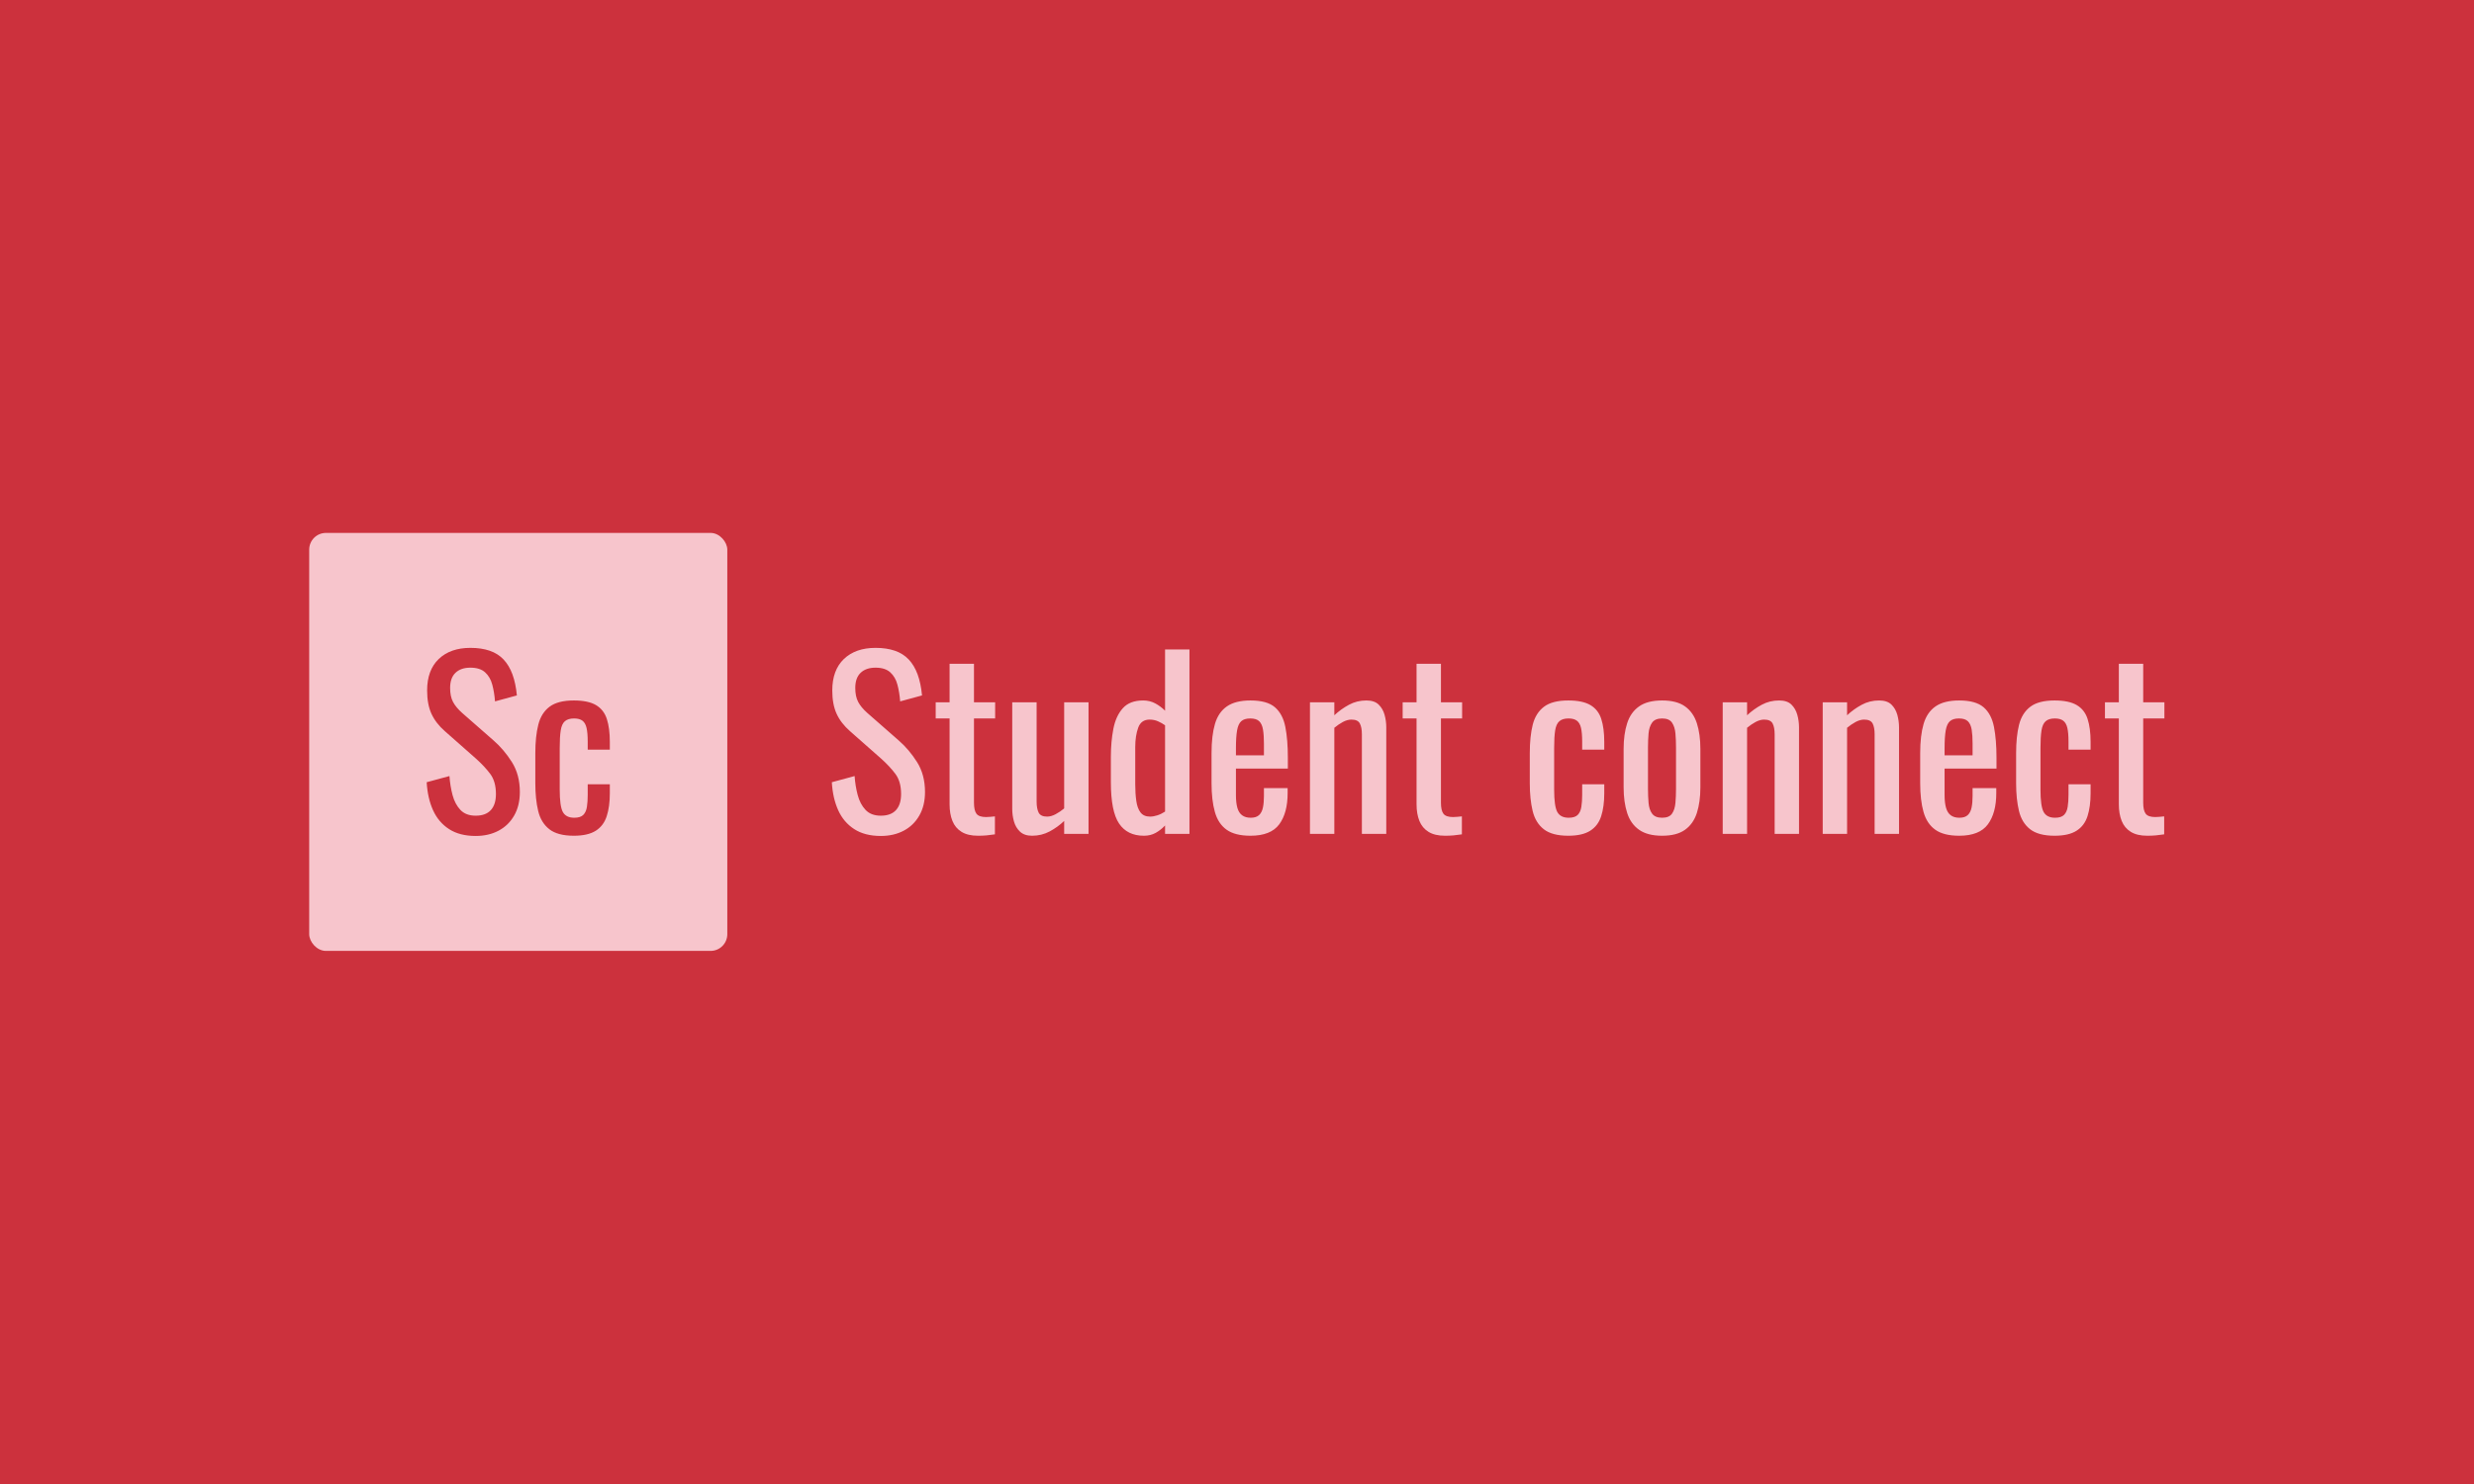 <svg xmlns="http://www.w3.org/2000/svg" version="1.1" xmlns:xlink="http://www.w3.org/1999/xlink" xmlns:svgjs="http://svgjs.dev/svgjs" width="100%" height="100%" viewBox="0 0 1000 600"><rect width="1000" height="600" x="0" y="0" fill="#cc313d"/><g><rect width="333.333" height="333.333" rx="13.333" ry="13.333" y="268.731" fill="#f7c5cc" transform="matrix(0.507,0,0,0.507,0,79.218)" x="246.508"/><path d="M379.213 510.397L379.213 510.397Q366.5 510.397 358.051 504.949Q349.601 499.501 345.237 489.866Q340.899 480.256 340.168 467.544L340.168 467.544L358.328 462.625Q358.858 470.444 360.775 477.709Q362.692 484.973 367.03 489.589Q371.394 494.23 379.213 494.23L379.213 494.23Q387.208 494.23 391.294 489.79Q395.38 485.326 395.38 476.977L395.38 476.977Q395.38 466.989 390.84 460.91Q386.3 454.832 379.389 448.652L379.389 448.652L354.696 426.859Q347.432 420.503 343.976 412.962Q340.521 405.42 340.521 394.347L340.521 394.347Q340.521 378.179 349.778 369.276Q359.06 360.397 375.026 360.397L375.026 360.397Q383.753 360.397 390.386 362.667Q396.995 364.937 401.459 369.654Q405.898 374.371 408.547 381.534Q411.17 388.723 412.078 398.332L412.078 398.332L394.649 403.074Q394.094 395.81 392.455 389.706Q390.84 383.628 386.754 379.92Q382.668 376.187 375.026 376.187L375.026 376.187Q367.408 376.187 363.146 380.273Q358.858 384.359 358.858 392.355L358.858 392.355Q358.858 399.064 361.128 403.427Q363.398 407.791 368.493 412.331L368.493 412.331L393.363 434.124Q401.737 441.388 408.093 451.452Q414.449 461.541 414.449 475.338L414.449 475.338Q414.449 486.234 409.909 494.129Q405.369 502.049 397.449 506.21Q389.554 510.397 379.213 510.397ZM457.479 510.221L457.479 510.221Q444.59 510.221 437.957 505.025Q431.323 499.854 429.053 490.421Q426.783 480.962 426.783 468.452L426.783 468.452L426.783 444.288Q426.783 431.021 429.154 421.689Q431.499 412.331 438.133 407.337Q444.767 402.343 457.479 402.343L457.479 402.343Q468.93 402.343 475.185 406.051Q481.441 409.784 483.812 417.149Q486.183 424.489 486.183 435.385L486.183 435.385L486.183 441.564L468.552 441.564L468.552 435.208Q468.552 428.297 467.644 424.312Q466.736 420.327 464.39 418.511Q462.019 416.695 457.656 416.695L457.656 416.695Q452.939 416.695 450.391 418.864Q447.844 421.033 447.037 426.229Q446.23 431.4 446.23 440.303L446.23 440.303L446.23 473.345Q446.23 486.789 448.752 491.329Q451.299 495.869 457.832 495.869L457.832 495.869Q462.751 495.869 465.021 493.599Q467.291 491.329 467.921 487.142Q468.552 482.98 468.552 477.709L468.552 477.709L468.552 469.158L486.183 469.158L486.183 476.422Q486.183 486.965 483.711 494.583Q481.264 502.225 475.009 506.21Q468.728 510.221 457.479 510.221Z " fill="#cc313d" transform="matrix(0.507,0,0,0.507,0,79.218)"/><path d="M702.22 510.397L702.22 510.397Q689.508 510.397 681.058 504.949Q672.608 499.501 668.245 489.866Q663.907 480.256 663.175 467.544L663.175 467.544L681.336 462.625Q681.865 470.444 683.782 477.709Q685.699 484.973 690.037 489.589Q694.401 494.23 702.22 494.23L702.22 494.23Q710.216 494.23 714.302 489.79Q718.388 485.326 718.388 476.977L718.388 476.977Q718.388 466.989 713.848 460.91Q709.308 454.832 702.397 448.652L702.397 448.652L677.703 426.859Q670.439 420.503 666.984 412.962Q663.528 405.42 663.528 394.347L663.528 394.347Q663.528 378.179 672.785 369.276Q682.067 360.397 698.033 360.397L698.033 360.397Q706.76 360.397 713.394 362.667Q720.002 364.937 724.467 369.654Q728.906 374.371 731.554 381.534Q734.177 388.723 735.085 398.332L735.085 398.332L717.656 403.074Q717.101 395.81 715.462 389.706Q713.848 383.628 709.762 379.92Q705.676 376.187 698.033 376.187L698.033 376.187Q690.416 376.187 686.153 380.273Q681.865 384.359 681.865 392.355L681.865 392.355Q681.865 399.064 684.135 403.427Q686.405 407.791 691.5 412.331L691.5 412.331L716.37 434.124Q724.744 441.388 731.1 451.452Q737.456 461.541 737.456 475.338L737.456 475.338Q737.456 486.234 732.916 494.129Q728.376 502.049 720.456 506.21Q712.561 510.397 702.22 510.397ZM779.755 510.221L779.755 510.221Q771.583 510.221 766.589 507.118Q761.594 504.041 759.324 498.417Q757.054 492.767 757.054 485.149L757.054 485.149L757.054 416.695L745.982 416.695L745.982 403.781L757.054 403.781L757.054 373.11L776.501 373.11L776.501 403.781L793.375 403.781L793.375 416.695L776.501 416.695L776.501 483.888Q776.501 490.043 778.494 492.691Q780.486 495.314 786.111 495.314L786.111 495.314Q787.574 495.314 789.466 495.138Q791.383 494.961 793.199 494.784L793.199 494.784L793.199 509.111Q789.567 509.666 786.489 509.943Q783.387 510.221 779.755 510.221ZM822.81 510.221L822.81 510.221Q816.631 510.221 813.175 506.942Q809.72 503.663 808.358 498.77Q806.996 493.876 806.996 488.781L806.996 488.781L806.996 403.781L826.442 403.781L826.442 482.98Q826.442 488.605 828.057 491.783Q829.696 494.961 834.791 494.961L834.791 494.961Q838.045 494.961 841.601 493.044Q845.132 491.152 848.411 488.428L848.411 488.428L848.411 403.781L867.833 403.781L867.833 508.758L848.411 508.758L848.411 498.417Q843.316 503.31 836.885 506.765Q830.428 510.221 822.81 510.221ZM911.973 510.221L911.973 510.221Q898.706 510.221 892.173 500.485Q885.64 490.774 885.64 467.544L885.64 467.544L885.64 447.189Q885.64 435.208 887.633 424.943Q889.625 414.677 895.174 408.522Q900.698 402.343 911.418 402.343L911.418 402.343Q916.689 402.343 921.053 404.689Q925.417 407.06 928.847 410.515L928.847 410.515L928.847 361.659L948.294 361.659L948.294 508.758L928.847 508.758L928.847 502.049Q925.417 505.681 921.33 507.951Q917.244 510.221 911.973 510.221ZM916.866 494.961L916.866 494.961Q919.59 494.961 922.693 493.952Q925.77 492.968 928.847 490.951L928.847 490.951L928.847 422.143Q926.325 420.327 923.222 418.965Q920.145 417.603 916.513 417.603L916.513 417.603Q909.778 417.603 907.433 424.034Q905.062 430.492 905.062 439.572L905.062 439.572L905.062 469.158Q905.062 476.422 905.894 482.324Q906.701 488.227 909.249 491.606Q911.796 494.961 916.866 494.961ZM996.948 510.221L996.948 510.221Q984.614 510.221 977.88 505.403Q971.171 500.586 968.548 491.228Q965.899 481.87 965.899 468.25L965.899 468.25L965.899 444.288Q965.899 430.315 968.623 421.033Q971.347 411.776 978.157 407.06Q984.968 402.343 996.948 402.343L996.948 402.343Q1010.216 402.343 1016.471 407.791Q1022.751 413.239 1024.744 423.505Q1026.737 433.745 1026.737 448.097L1026.737 448.097L1026.737 456.648L985.346 456.648L985.346 477.709Q985.346 484.065 986.506 488.05Q987.692 492.06 990.34 493.952Q992.963 495.869 997.15 495.869L997.15 495.869Q1001.489 495.869 1003.759 493.776Q1006.029 491.682 1006.861 487.773Q1007.668 483.888 1007.668 478.617L1007.668 478.617L1007.668 472.26L1026.56 472.26L1026.56 476.246Q1026.56 492.06 1019.851 501.141Q1013.116 510.221 996.948 510.221ZM985.346 440.48L985.346 446.104L1007.668 446.104L1007.668 436.671Q1007.668 430.113 1006.937 425.674Q1006.23 421.235 1003.96 418.965Q1001.69 416.695 996.772 416.695L996.772 416.695Q992.055 416.695 989.609 418.864Q987.162 421.033 986.254 426.229Q985.346 431.4 985.346 440.48L985.346 440.48ZM1063.789 508.758L1044.367 508.758L1044.367 403.781L1063.789 403.781L1063.789 414.147Q1069.06 409.229 1075.417 405.798Q1081.773 402.343 1089.39 402.343L1089.39 402.343Q1095.746 402.343 1099.101 405.597Q1102.481 408.876 1103.843 413.769Q1105.205 418.687 1105.205 423.757L1105.205 423.757L1105.205 508.758L1085.758 508.758L1085.758 429.407Q1085.758 423.757 1084.118 420.68Q1082.504 417.603 1077.409 417.603L1077.409 417.603Q1074.13 417.603 1070.599 419.494Q1067.068 421.411 1063.789 424.135L1063.789 424.135L1063.789 508.758ZM1152.043 510.221L1152.043 510.221Q1143.871 510.221 1138.877 507.118Q1133.883 504.041 1131.613 498.417Q1129.343 492.767 1129.343 485.149L1129.343 485.149L1129.343 416.695L1118.27 416.695L1118.27 403.781L1129.343 403.781L1129.343 373.11L1148.79 373.11L1148.79 403.781L1165.664 403.781L1165.664 416.695L1148.79 416.695L1148.79 483.888Q1148.79 490.043 1150.782 492.691Q1152.775 495.314 1158.4 495.314L1158.4 495.314Q1159.863 495.314 1161.754 495.138Q1163.671 494.961 1165.487 494.784L1165.487 494.784L1165.487 509.111Q1161.855 509.666 1158.778 509.943Q1155.676 510.221 1152.043 510.221ZM1250.286 510.221L1250.286 510.221Q1237.397 510.221 1230.764 505.025Q1224.155 499.854 1221.885 490.421Q1219.615 480.962 1219.615 468.452L1219.615 468.452L1219.615 444.288Q1219.615 431.021 1221.961 421.689Q1224.332 412.331 1230.966 407.337Q1237.574 402.343 1250.286 402.343L1250.286 402.343Q1261.737 402.343 1267.993 406.051Q1274.273 409.784 1276.619 417.149Q1278.99 424.489 1278.99 435.385L1278.99 435.385L1278.99 441.564L1261.384 441.564L1261.384 435.208Q1261.384 428.297 1260.476 424.312Q1259.568 420.327 1257.197 418.511Q1254.826 416.695 1250.488 416.695L1250.488 416.695Q1245.746 416.695 1243.224 418.864Q1240.676 421.033 1239.844 426.229Q1239.037 431.4 1239.037 440.303L1239.037 440.303L1239.037 473.345Q1239.037 486.789 1241.584 491.329Q1244.132 495.869 1250.665 495.869L1250.665 495.869Q1255.558 495.869 1257.828 493.599Q1260.098 491.329 1260.728 487.142Q1261.384 482.98 1261.384 477.709L1261.384 477.709L1261.384 469.158L1278.99 469.158L1278.99 476.422Q1278.99 486.965 1276.543 494.583Q1274.097 502.225 1267.816 506.21Q1261.561 510.221 1250.286 510.221ZM1325.122 510.221L1325.122 510.221Q1313.495 510.221 1306.785 505.479Q1300.051 500.762 1297.251 492.06Q1294.426 483.333 1294.426 471.529L1294.426 471.529L1294.426 441.009Q1294.426 429.205 1297.251 420.503Q1300.051 411.776 1306.785 407.06Q1313.495 402.343 1325.122 402.343L1325.122 402.343Q1336.75 402.343 1343.358 407.06Q1349.992 411.776 1352.817 420.503Q1355.617 429.205 1355.617 441.009L1355.617 441.009L1355.617 471.529Q1355.617 483.333 1352.817 492.06Q1349.992 500.762 1343.358 505.479Q1336.75 510.221 1325.122 510.221ZM1325.122 495.869L1325.122 495.869Q1330.747 495.869 1333.017 492.59Q1335.287 489.336 1335.741 483.964Q1336.195 478.617 1336.195 472.79L1336.195 472.79L1336.195 439.925Q1336.195 433.947 1335.741 428.675Q1335.287 423.404 1333.017 420.049Q1330.747 416.695 1325.122 416.695L1325.122 416.695Q1319.498 416.695 1317.127 420.049Q1314.756 423.404 1314.302 428.675Q1313.848 433.947 1313.848 439.925L1313.848 439.925L1313.848 472.79Q1313.848 478.617 1314.302 483.964Q1314.756 489.336 1317.127 492.59Q1319.498 495.869 1325.122 495.869ZM1392.846 508.758L1373.424 508.758L1373.424 403.781L1392.846 403.781L1392.846 414.147Q1398.117 409.229 1404.473 405.798Q1410.829 402.343 1418.472 402.343L1418.472 402.343Q1424.828 402.343 1428.183 405.597Q1431.537 408.876 1432.899 413.769Q1434.261 418.687 1434.261 423.757L1434.261 423.757L1434.261 508.758L1414.84 508.758L1414.84 429.407Q1414.84 423.757 1413.2 420.68Q1411.561 417.603 1406.466 417.603L1406.466 417.603Q1403.212 417.603 1399.656 419.494Q1396.124 421.411 1392.846 424.135L1392.846 424.135L1392.846 508.758ZM1472.575 508.758L1453.153 508.758L1453.153 403.781L1472.575 403.781L1472.575 414.147Q1477.846 409.229 1484.203 405.798Q1490.559 402.343 1498.176 402.343L1498.176 402.343Q1504.532 402.343 1507.912 405.597Q1511.267 408.876 1512.629 413.769Q1513.991 418.687 1513.991 423.757L1513.991 423.757L1513.991 508.758L1494.544 508.758L1494.544 429.407Q1494.544 423.757 1492.93 420.68Q1491.29 417.603 1486.195 417.603L1486.195 417.603Q1482.941 417.603 1479.385 419.494Q1475.854 421.411 1472.575 424.135L1472.575 424.135L1472.575 508.758ZM1561.939 510.221L1561.939 510.221Q1549.58 510.221 1542.871 505.403Q1536.136 500.586 1533.513 491.228Q1530.865 481.87 1530.865 468.25L1530.865 468.25L1530.865 444.288Q1530.865 430.315 1533.589 421.033Q1536.313 411.776 1543.123 407.06Q1549.933 402.343 1561.939 402.343L1561.939 402.343Q1575.181 402.343 1581.462 407.791Q1587.717 413.239 1589.709 423.505Q1591.702 433.745 1591.702 448.097L1591.702 448.097L1591.702 456.648L1550.311 456.648L1550.311 477.709Q1550.311 484.065 1551.497 488.05Q1552.657 492.06 1555.306 493.952Q1557.929 495.869 1562.116 495.869L1562.116 495.869Q1566.479 495.869 1568.749 493.776Q1571.019 491.682 1571.827 487.773Q1572.634 483.888 1572.634 478.617L1572.634 478.617L1572.634 472.26L1591.526 472.26L1591.526 476.246Q1591.526 492.06 1584.816 501.141Q1578.082 510.221 1561.939 510.221ZM1550.311 440.48L1550.311 446.104L1572.634 446.104L1572.634 436.671Q1572.634 430.113 1571.927 425.674Q1571.196 421.235 1568.926 418.965Q1566.656 416.695 1561.737 416.695L1561.737 416.695Q1557.021 416.695 1554.574 418.864Q1552.128 421.033 1551.219 426.229Q1550.311 431.4 1550.311 440.48L1550.311 440.48ZM1638.011 510.221L1638.011 510.221Q1625.122 510.221 1618.489 505.025Q1611.88 499.854 1609.61 490.421Q1607.34 480.962 1607.34 468.452L1607.34 468.452L1607.34 444.288Q1607.34 431.021 1609.686 421.689Q1612.057 412.331 1618.69 407.337Q1625.299 402.343 1638.011 402.343L1638.011 402.343Q1649.462 402.343 1655.718 406.051Q1661.998 409.784 1664.344 417.149Q1666.715 424.489 1666.715 435.385L1666.715 435.385L1666.715 441.564L1649.109 441.564L1649.109 435.208Q1649.109 428.297 1648.201 424.312Q1647.293 420.327 1644.922 418.511Q1642.551 416.695 1638.213 416.695L1638.213 416.695Q1633.471 416.695 1630.949 418.864Q1628.401 421.033 1627.569 426.229Q1626.762 431.4 1626.762 440.303L1626.762 440.303L1626.762 473.345Q1626.762 486.789 1629.309 491.329Q1631.857 495.869 1638.389 495.869L1638.389 495.869Q1643.283 495.869 1645.553 493.599Q1647.823 491.329 1648.453 487.142Q1649.109 482.98 1649.109 477.709L1649.109 477.709L1649.109 469.158L1666.715 469.158L1666.715 476.422Q1666.715 486.965 1664.268 494.583Q1661.821 502.225 1655.541 506.21Q1649.286 510.221 1638.011 510.221ZM1711.939 510.221L1711.939 510.221Q1703.767 510.221 1698.773 507.118Q1693.779 504.041 1691.509 498.417Q1689.239 492.767 1689.239 485.149L1689.239 485.149L1689.239 416.695L1678.166 416.695L1678.166 403.781L1689.239 403.781L1689.239 373.11L1708.66 373.11L1708.66 403.781L1725.559 403.781L1725.559 416.695L1708.66 416.695L1708.66 483.888Q1708.66 490.043 1710.653 492.691Q1712.671 495.314 1718.295 495.314L1718.295 495.314Q1719.733 495.314 1721.65 495.138Q1723.567 494.961 1725.383 494.784L1725.383 494.784L1725.383 509.111Q1721.751 509.666 1718.648 509.943Q1715.571 510.221 1711.939 510.221Z " fill="#f7c5cc" transform="matrix(0.507,0,0,0.507,0,79.218)"/></g></svg>